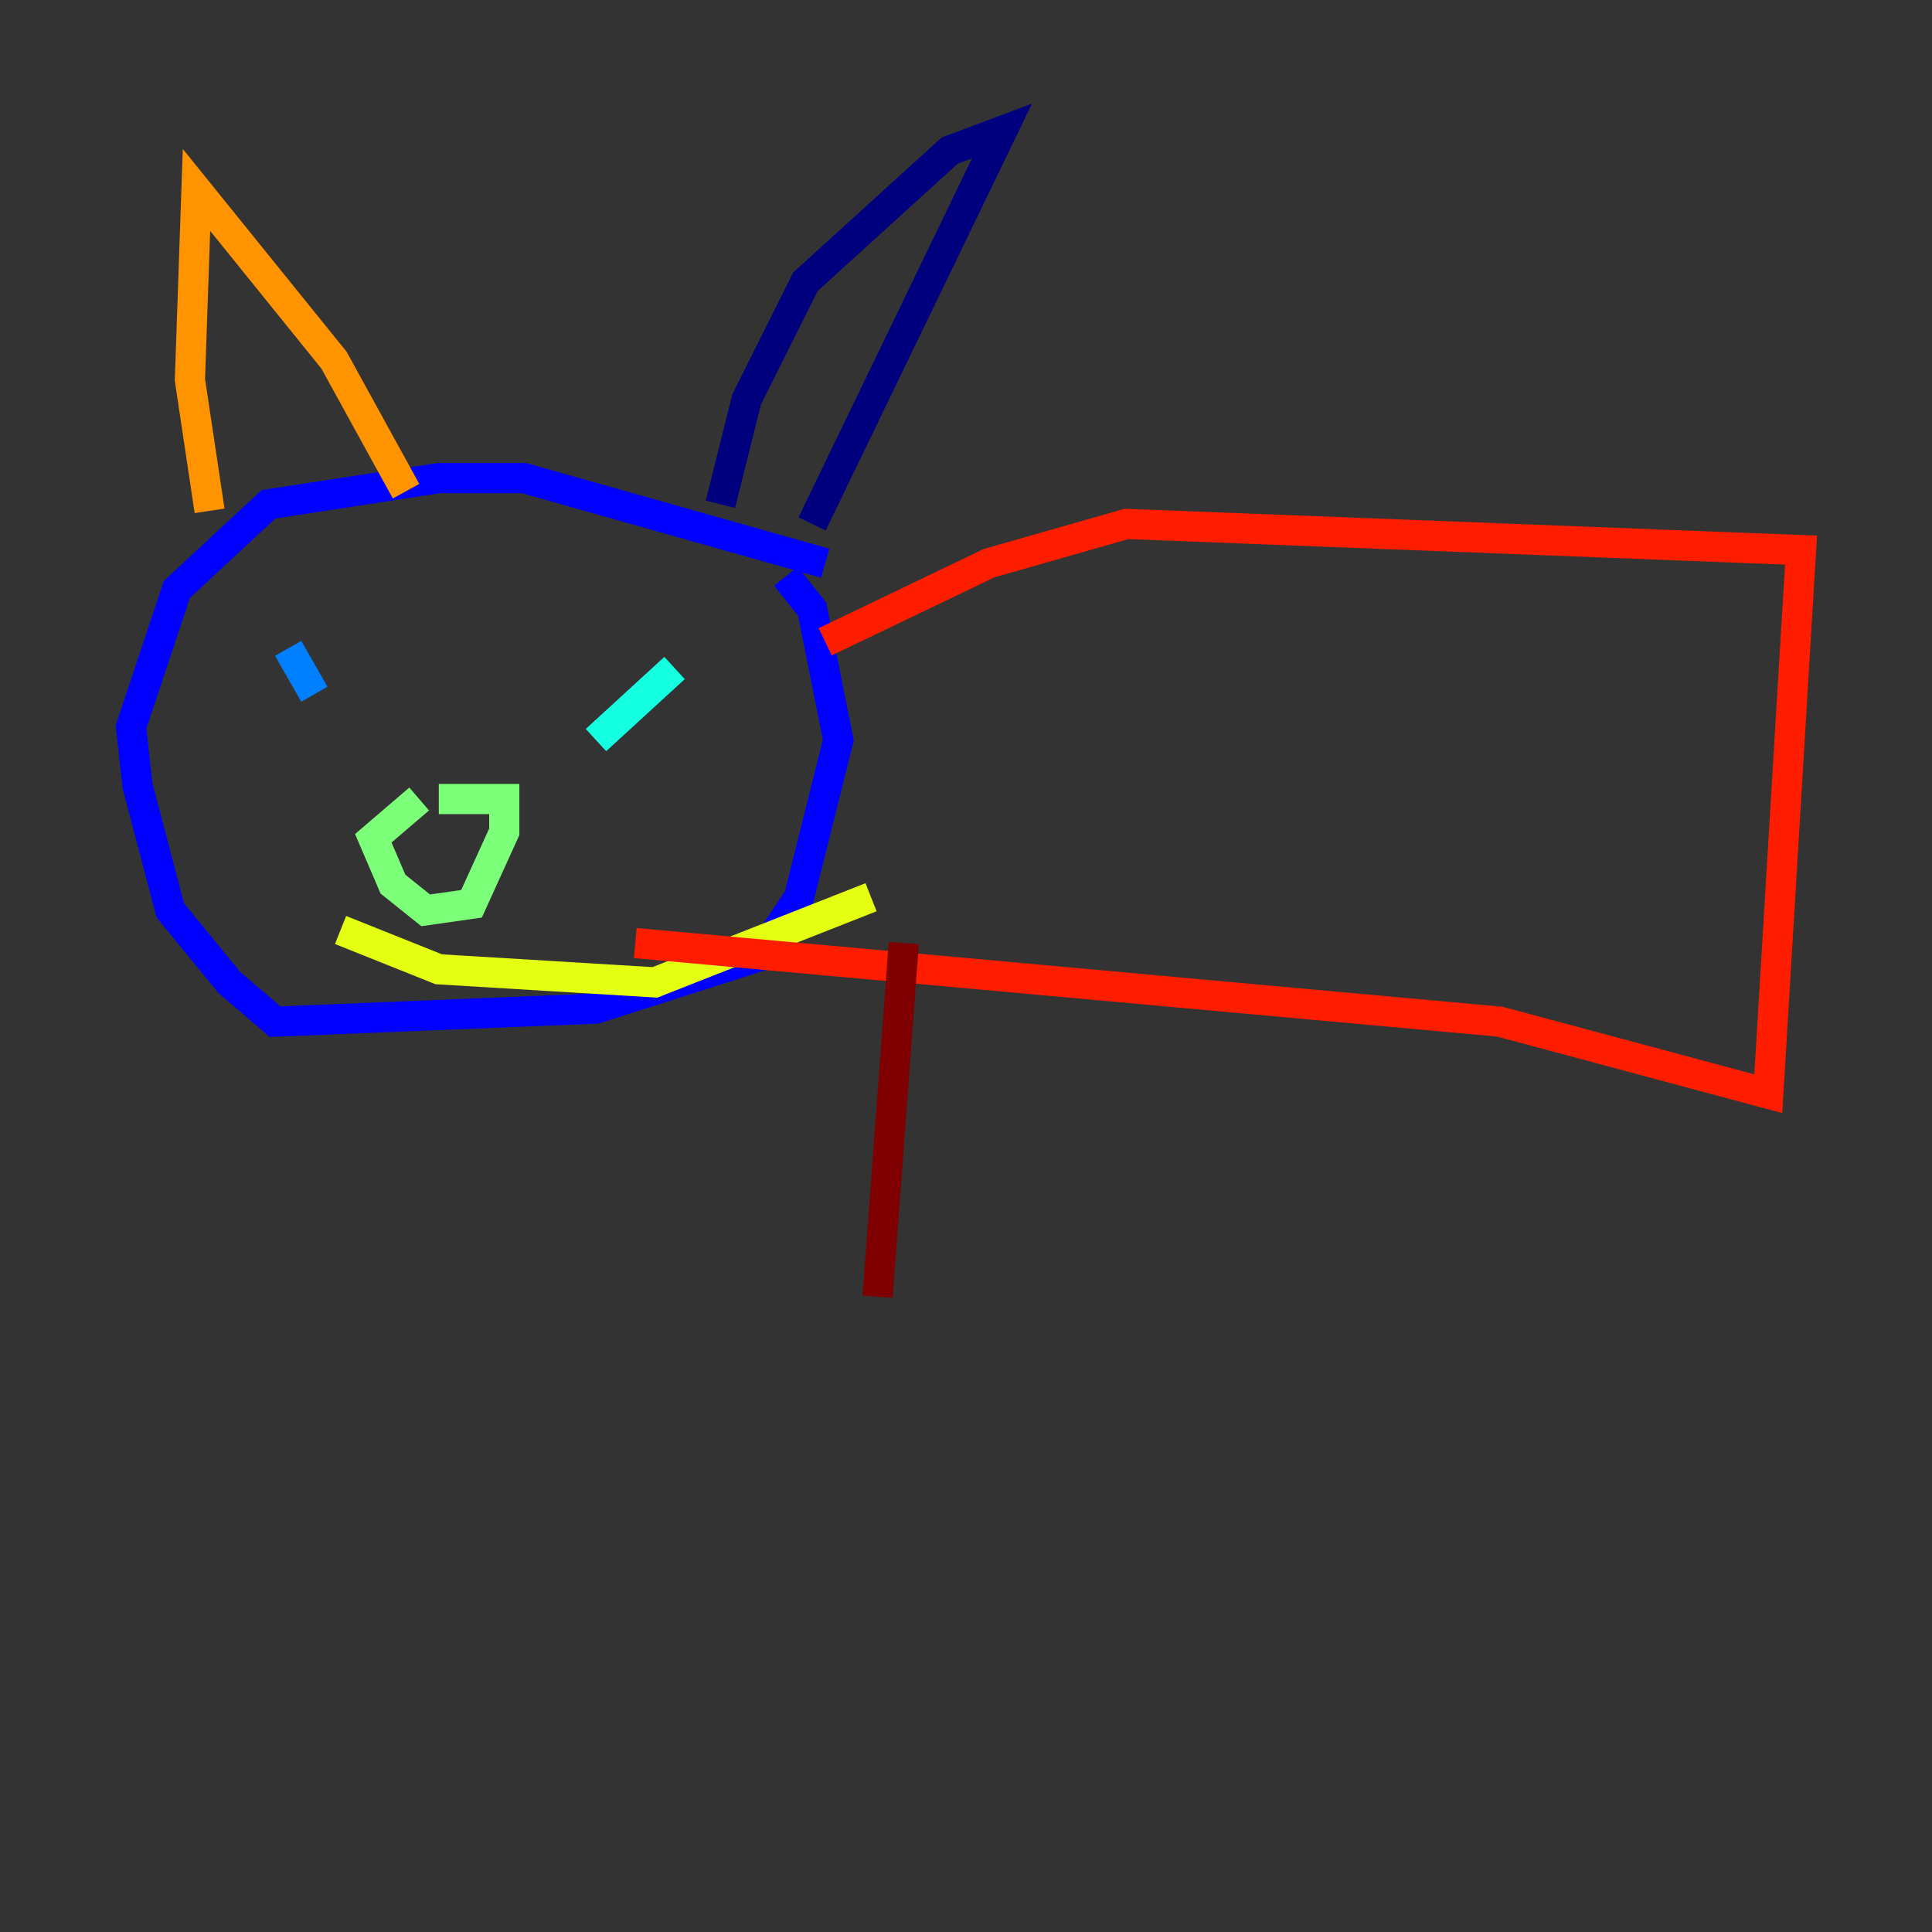 <?xml version="1.0" encoding="utf-8" ?>
<svg baseProfile="tiny" height="128" version="1.2" viewBox="0,0,128,128" width="128" xmlns="http://www.w3.org/2000/svg" xmlns:ev="http://www.w3.org/2001/xml-events" xmlns:xlink="http://www.w3.org/1999/xlink"><rect x="0" y="0" width="128" height="128" fill="#333333" stroke="none"/><defs /><polyline fill="none" points="47.729,33.41 49.464,26.468 53.37,18.658 62.915,9.98 66.386,8.678 53.803,34.712" stroke="#00007f" stroke-width="2" /><polyline fill="none" points="54.671,37.315 34.712,31.675 29.071,31.675 17.79,33.41 11.715,39.051 8.678,48.163 9.112,52.068 11.281,60.312 15.186,65.085 18.224,67.688 39.485,66.82 50.332,63.349 52.936,59.444 55.539,49.031 53.803,40.352 52.068,38.183" stroke="#0000ff" stroke-width="2" /><polyline fill="none" points="19.091,42.956 20.827,45.993" stroke="#0080ff" stroke-width="2" /><polyline fill="none" points="44.691,44.258 39.485,49.031" stroke="#15ffe1" stroke-width="2" /><polyline fill="none" points="27.77,52.936 24.732,55.539 26.034,58.576 28.203,60.312 31.241,59.878 33.41,55.105 33.41,52.936 29.071,52.936" stroke="#7cff79" stroke-width="2" /><polyline fill="none" points="22.563,61.614 29.071,64.217 43.39,65.085 57.709,59.444" stroke="#e4ff12" stroke-width="2" /><polyline fill="none" points="13.885,33.844 12.583,25.166 13.017,12.583 22.129,23.864 26.902,32.542" stroke="#ff9400" stroke-width="2" /><polyline fill="none" points="54.671,42.522 65.519,37.315 74.63,34.712 119.322,36.447 117.153,72.461 99.363,67.688 42.088,62.481" stroke="#ff1d00" stroke-width="2" /><polyline fill="none" points="59.878,62.481 58.142,85.912" stroke="#7f0000" stroke-width="2" /></svg>